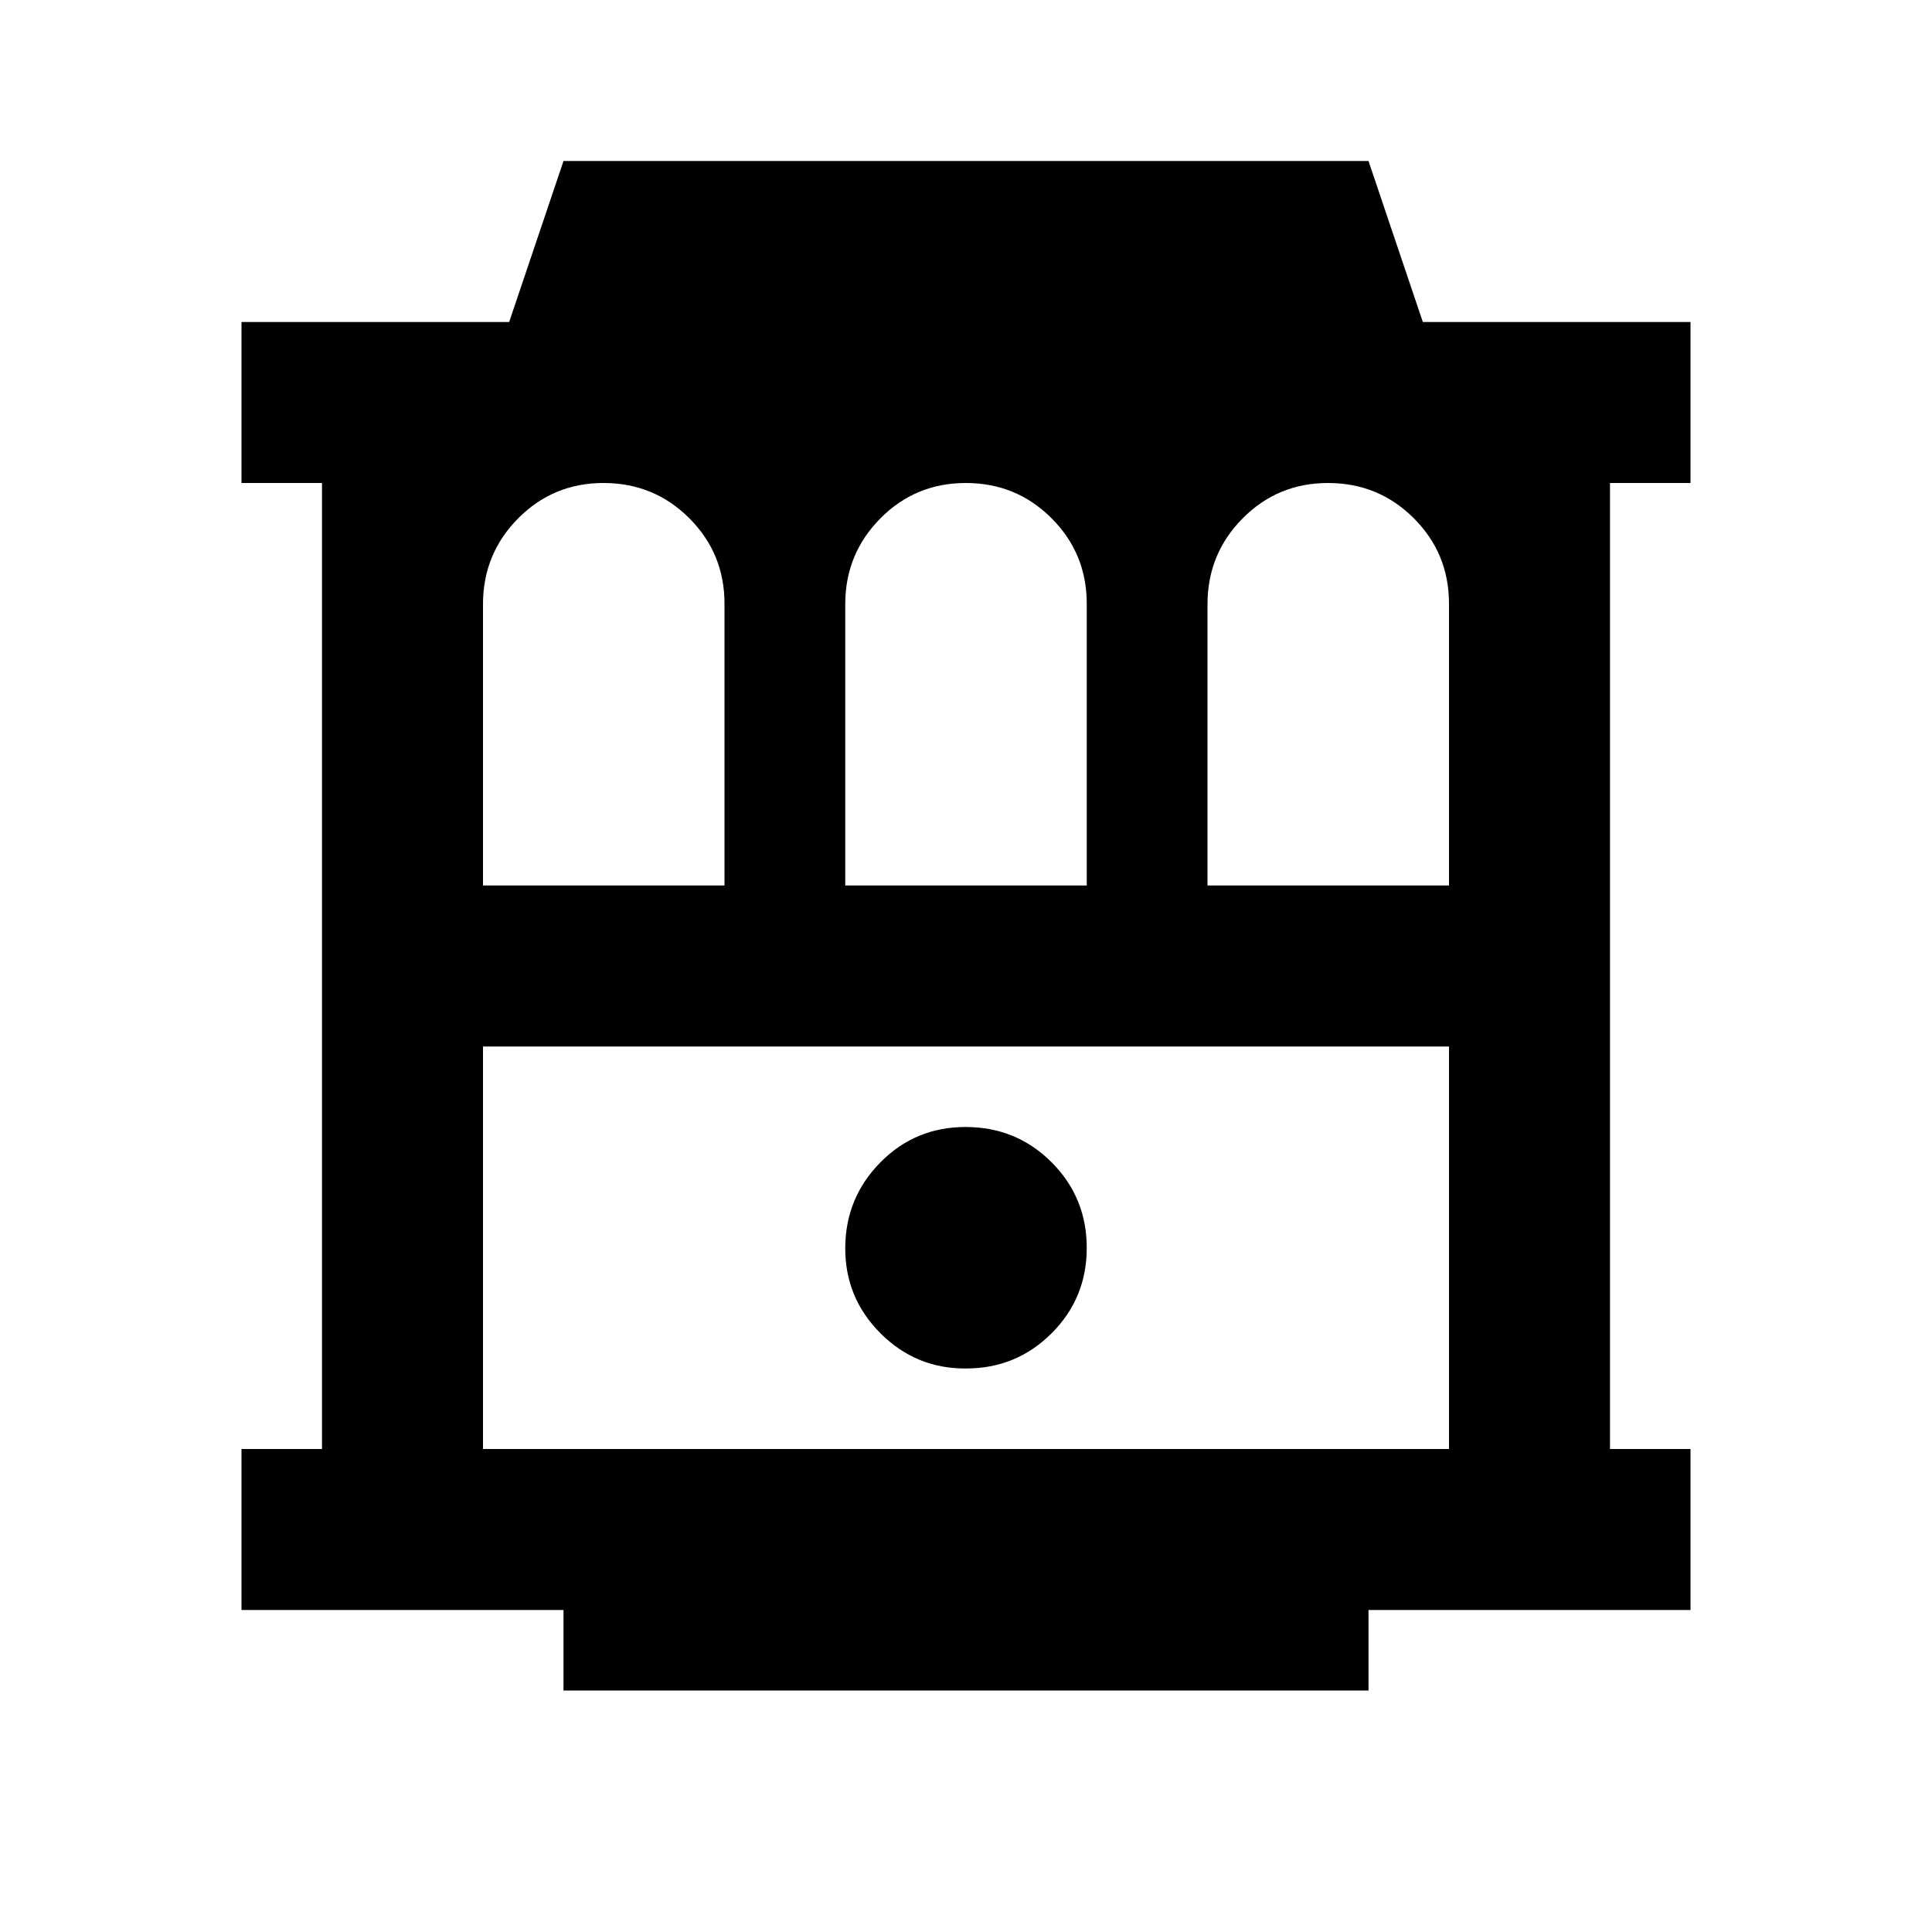 <svg xmlns="http://www.w3.org/2000/svg" xmlns:xlink="http://www.w3.org/1999/xlink" width="24" height="24" viewBox="0 0 24 24"><path fill="currentColor" d="M7 21v-1H3v-2h1V6H3V4h3.325L7 2h10l.675 2H21v2h-1v12h1v2h-4v1zm-1-3h12v-5H6zm6-1q.625 0 1.063-.437T13.5 15.5t-.437-1.062T12 14t-1.062.438T10.5 15.5t.438 1.063T12 17m-6-6h3V7.5q0-.625-.437-1.062T7.5 6t-1.062.438T6 7.5zm4.5 0h3V7.5q0-.625-.437-1.062T12 6t-1.062.438T10.5 7.5zm4.5 0h3V7.5q0-.625-.437-1.062T16.5 6t-1.062.438T15 7.5zm-9 2h12z"/></svg>